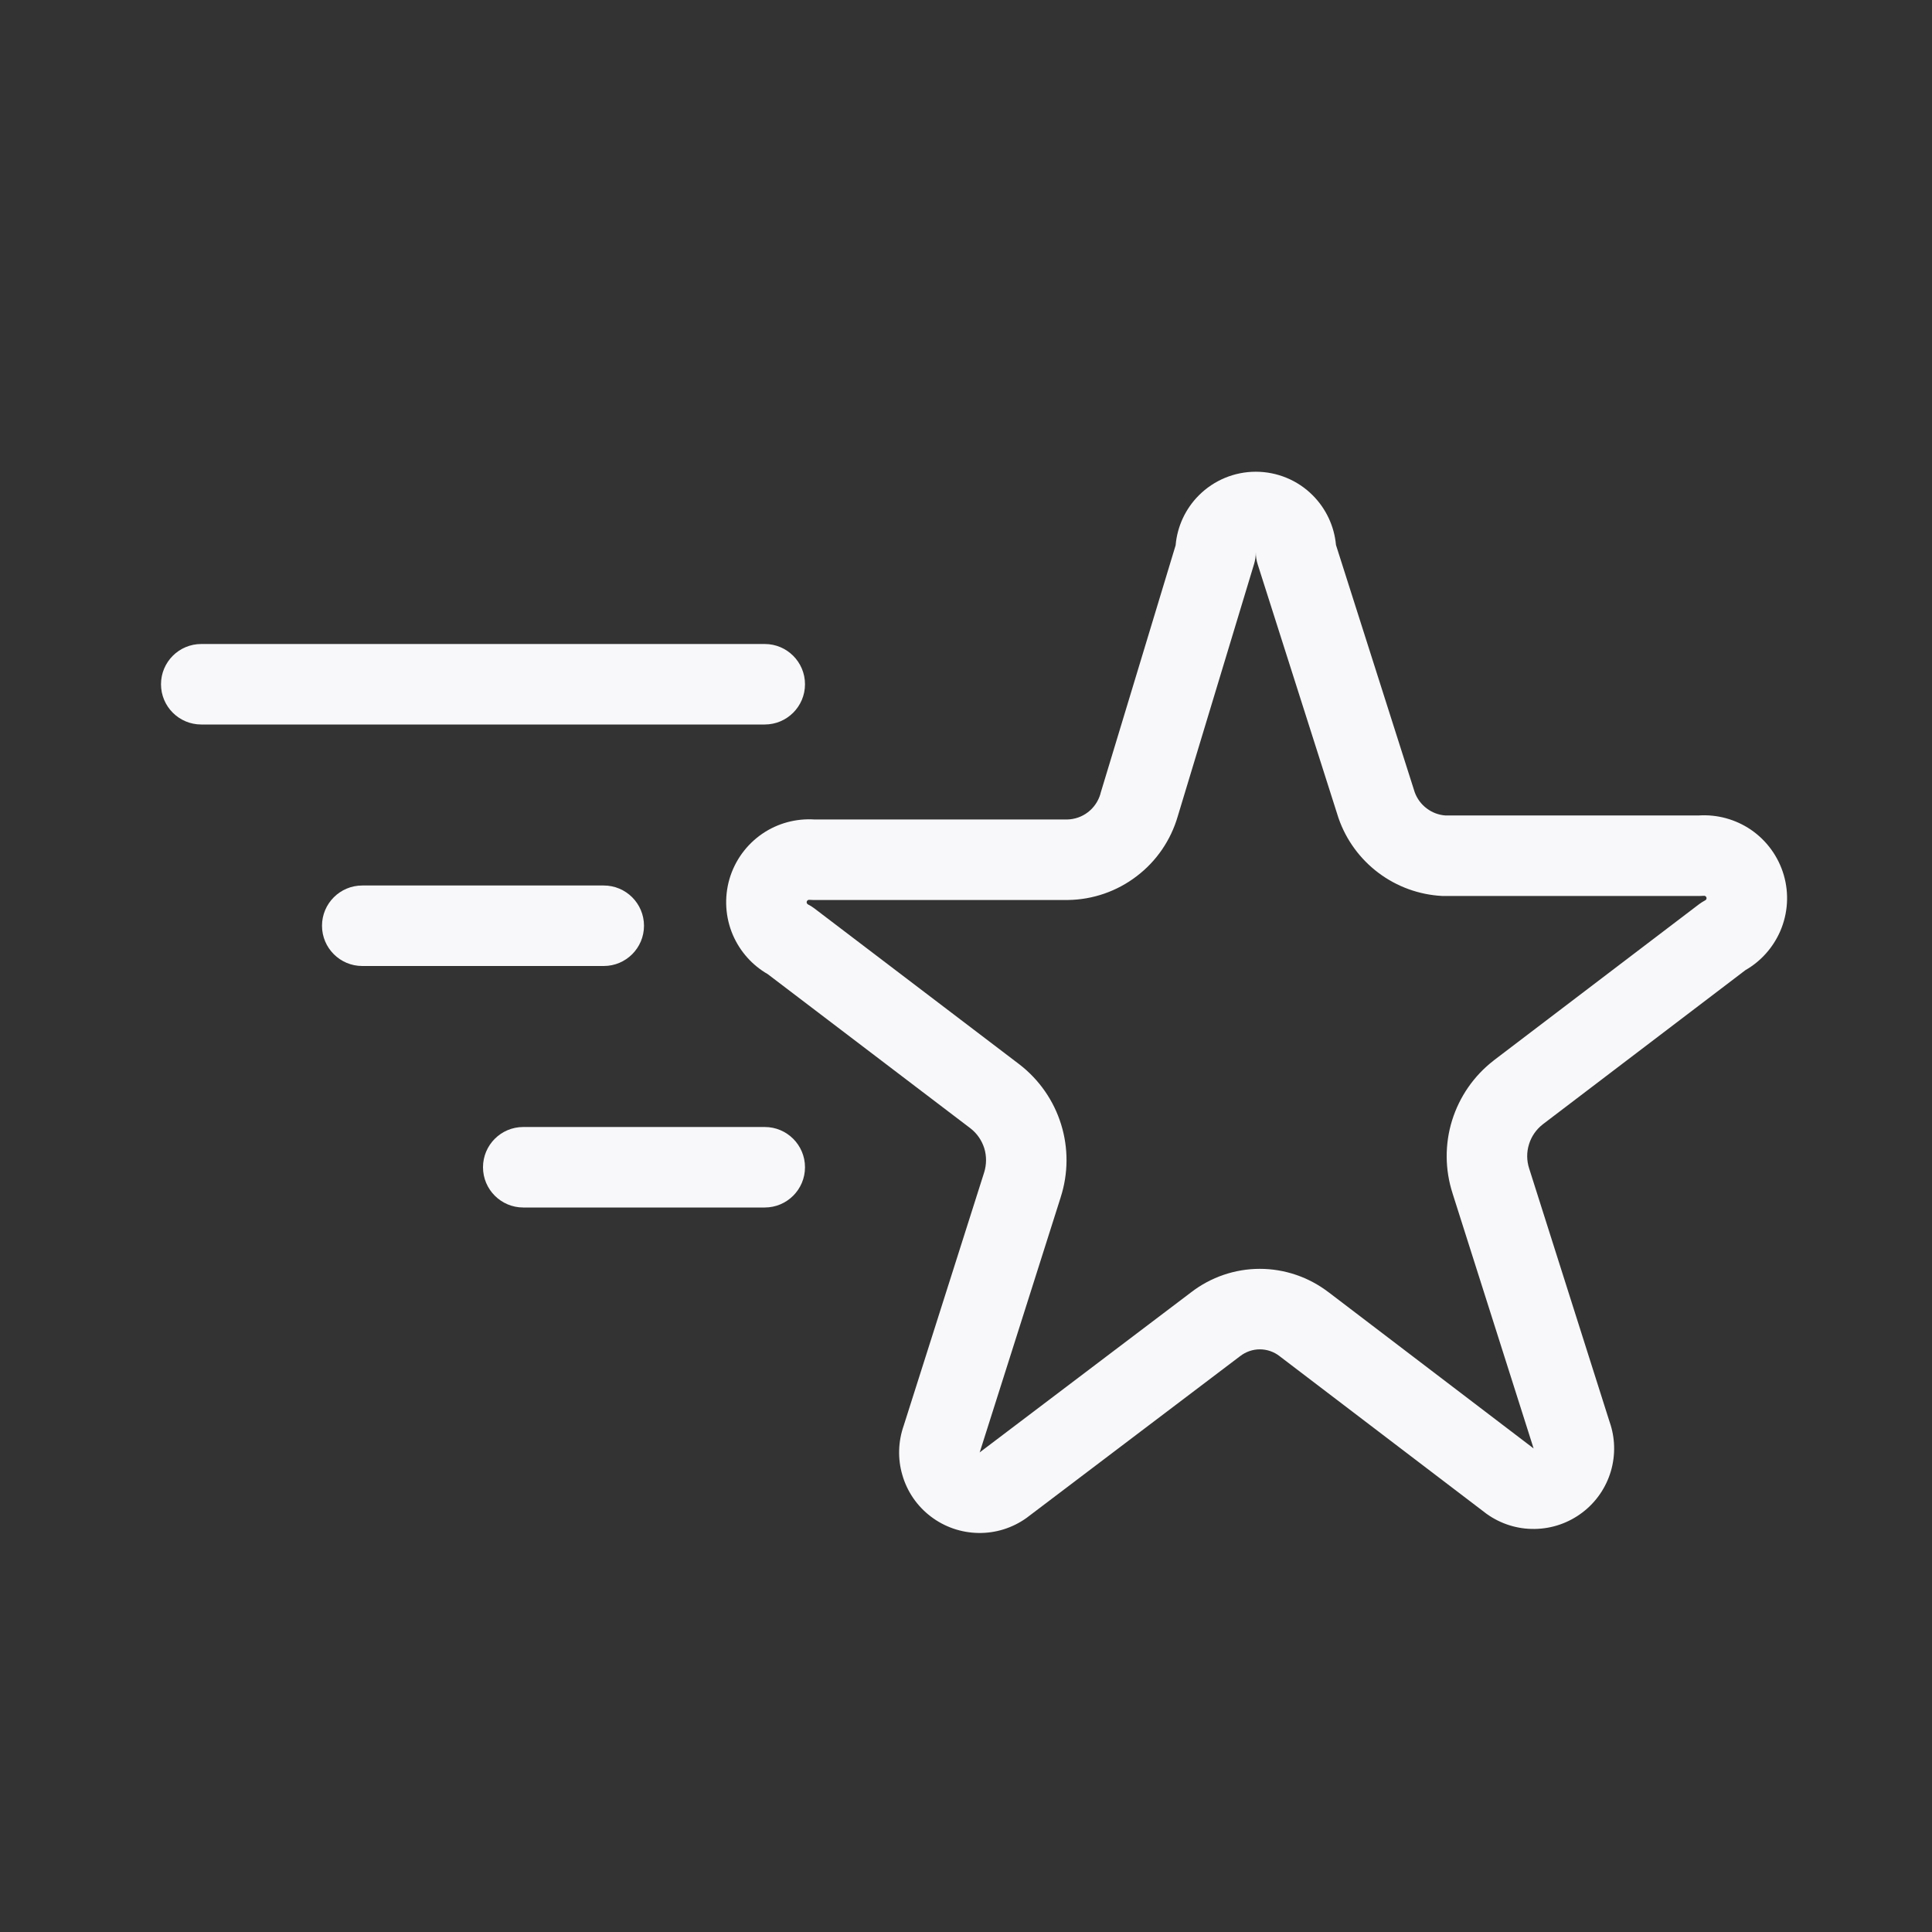 <svg width="24" height="24" viewBox="0 0 24 24" fill="none" xmlns="http://www.w3.org/2000/svg">
<rect x="0" y="0" width="24" height="24" fill="#333333" stroke="none"/>
<path fill-rule="evenodd" clip-rule="evenodd" d="M15.6 5.86C15.335 5.86 15.081 5.965 14.893 6.153C14.726 6.32 14.624 6.54 14.604 6.774L13.671 9.855L13.67 9.862C13.643 9.953 13.589 10.033 13.514 10.09C13.44 10.147 13.349 10.178 13.256 10.18H10.12C9.89 10.165 9.662 10.226 9.471 10.356C9.273 10.491 9.128 10.691 9.061 10.921C8.995 11.151 9.01 11.397 9.105 11.617C9.194 11.821 9.345 11.991 9.537 12.101L12.056 14.017C12.137 14.08 12.196 14.166 12.227 14.264C12.257 14.362 12.256 14.468 12.225 14.566L11.226 17.71C11.157 17.907 11.15 18.121 11.209 18.322C11.268 18.528 11.392 18.709 11.562 18.838C11.732 18.968 11.94 19.04 12.154 19.043C12.368 19.047 12.577 18.981 12.751 18.857L15.402 16.849L15.406 16.846C15.476 16.792 15.562 16.762 15.65 16.762C15.739 16.762 15.825 16.792 15.895 16.846L15.897 16.848L18.457 18.798L18.469 18.807C18.643 18.931 18.852 18.997 19.066 18.993C19.28 18.99 19.488 18.918 19.658 18.788C19.828 18.659 19.952 18.478 20.012 18.272C20.07 18.071 20.064 17.857 19.994 17.66L18.997 14.519L18.996 14.516C18.964 14.418 18.963 14.312 18.994 14.214C19.024 14.116 19.084 14.03 19.165 13.967L19.166 13.966L21.683 12.051C21.875 11.941 22.026 11.771 22.115 11.567C22.21 11.347 22.226 11.101 22.159 10.871C22.092 10.641 21.947 10.441 21.749 10.306C21.558 10.177 21.33 10.115 21.101 10.13H17.955C17.872 10.124 17.791 10.094 17.724 10.043C17.655 9.992 17.603 9.921 17.574 9.841L16.596 6.77C16.575 6.538 16.473 6.319 16.307 6.153C16.12 5.965 15.865 5.86 15.6 5.86ZM15.624 7.012L16.624 10.152L16.628 10.164C16.722 10.435 16.895 10.671 17.124 10.843C17.353 11.015 17.628 11.115 17.915 11.13C17.923 11.13 17.932 11.13 17.94 11.13H21.12C21.136 11.13 21.151 11.129 21.167 11.128C21.174 11.127 21.181 11.129 21.186 11.133C21.192 11.137 21.197 11.143 21.198 11.149C21.2 11.156 21.2 11.163 21.197 11.17C21.194 11.176 21.189 11.181 21.183 11.184C21.157 11.198 21.131 11.214 21.107 11.232L18.557 13.172L18.555 13.174C18.31 13.363 18.13 13.623 18.038 13.919C17.947 14.213 17.949 14.529 18.044 14.823L18.044 14.824L19.044 17.971L19.048 17.984L19.051 17.993L16.506 16.054L16.504 16.053C16.259 15.865 15.959 15.762 15.65 15.762C15.341 15.762 15.041 15.865 14.797 16.053L12.169 18.043L12.173 18.034L12.177 18.021L13.176 14.874L13.176 14.873C13.271 14.579 13.273 14.263 13.182 13.969C13.091 13.673 12.91 13.413 12.666 13.224L10.113 11.282C10.089 11.264 10.064 11.248 10.037 11.235C10.031 11.231 10.026 11.226 10.023 11.22C10.02 11.213 10.02 11.206 10.022 11.199C10.024 11.193 10.028 11.187 10.034 11.183C10.039 11.179 10.046 11.177 10.053 11.178C10.069 11.179 10.085 11.18 10.1 11.18L13.26 11.18L13.267 11.18C13.576 11.176 13.876 11.072 14.121 10.884C14.366 10.698 14.544 10.437 14.63 10.142L15.579 7.005C15.593 6.958 15.6 6.909 15.6 6.86C15.6 6.912 15.608 6.963 15.624 7.012Z" fill="#F8F8FA"/>
<path d="M2.5 8C2.224 8 2 8.224 2 8.5C2 8.776 2.224 9 2.5 9H9.5C9.776 9 10 8.776 10 8.5C10 8.224 9.776 8 9.5 8H2.5Z" fill="#F8F8FA"/>
<path d="M4 11.5C4 11.224 4.224 11 4.5 11H7.5C7.776 11 8 11.224 8 11.5C8 11.776 7.776 12 7.5 12H4.5C4.224 12 4 11.776 4 11.5Z" fill="#F8F8FA"/>
<path d="M6.5 14C6.224 14 6 14.224 6 14.5C6 14.776 6.224 15 6.5 15H9.5C9.776 15 10 14.776 10 14.5C10 14.224 9.776 14 9.5 14H6.5Z" fill="#F8F8FA"/>
</svg>
